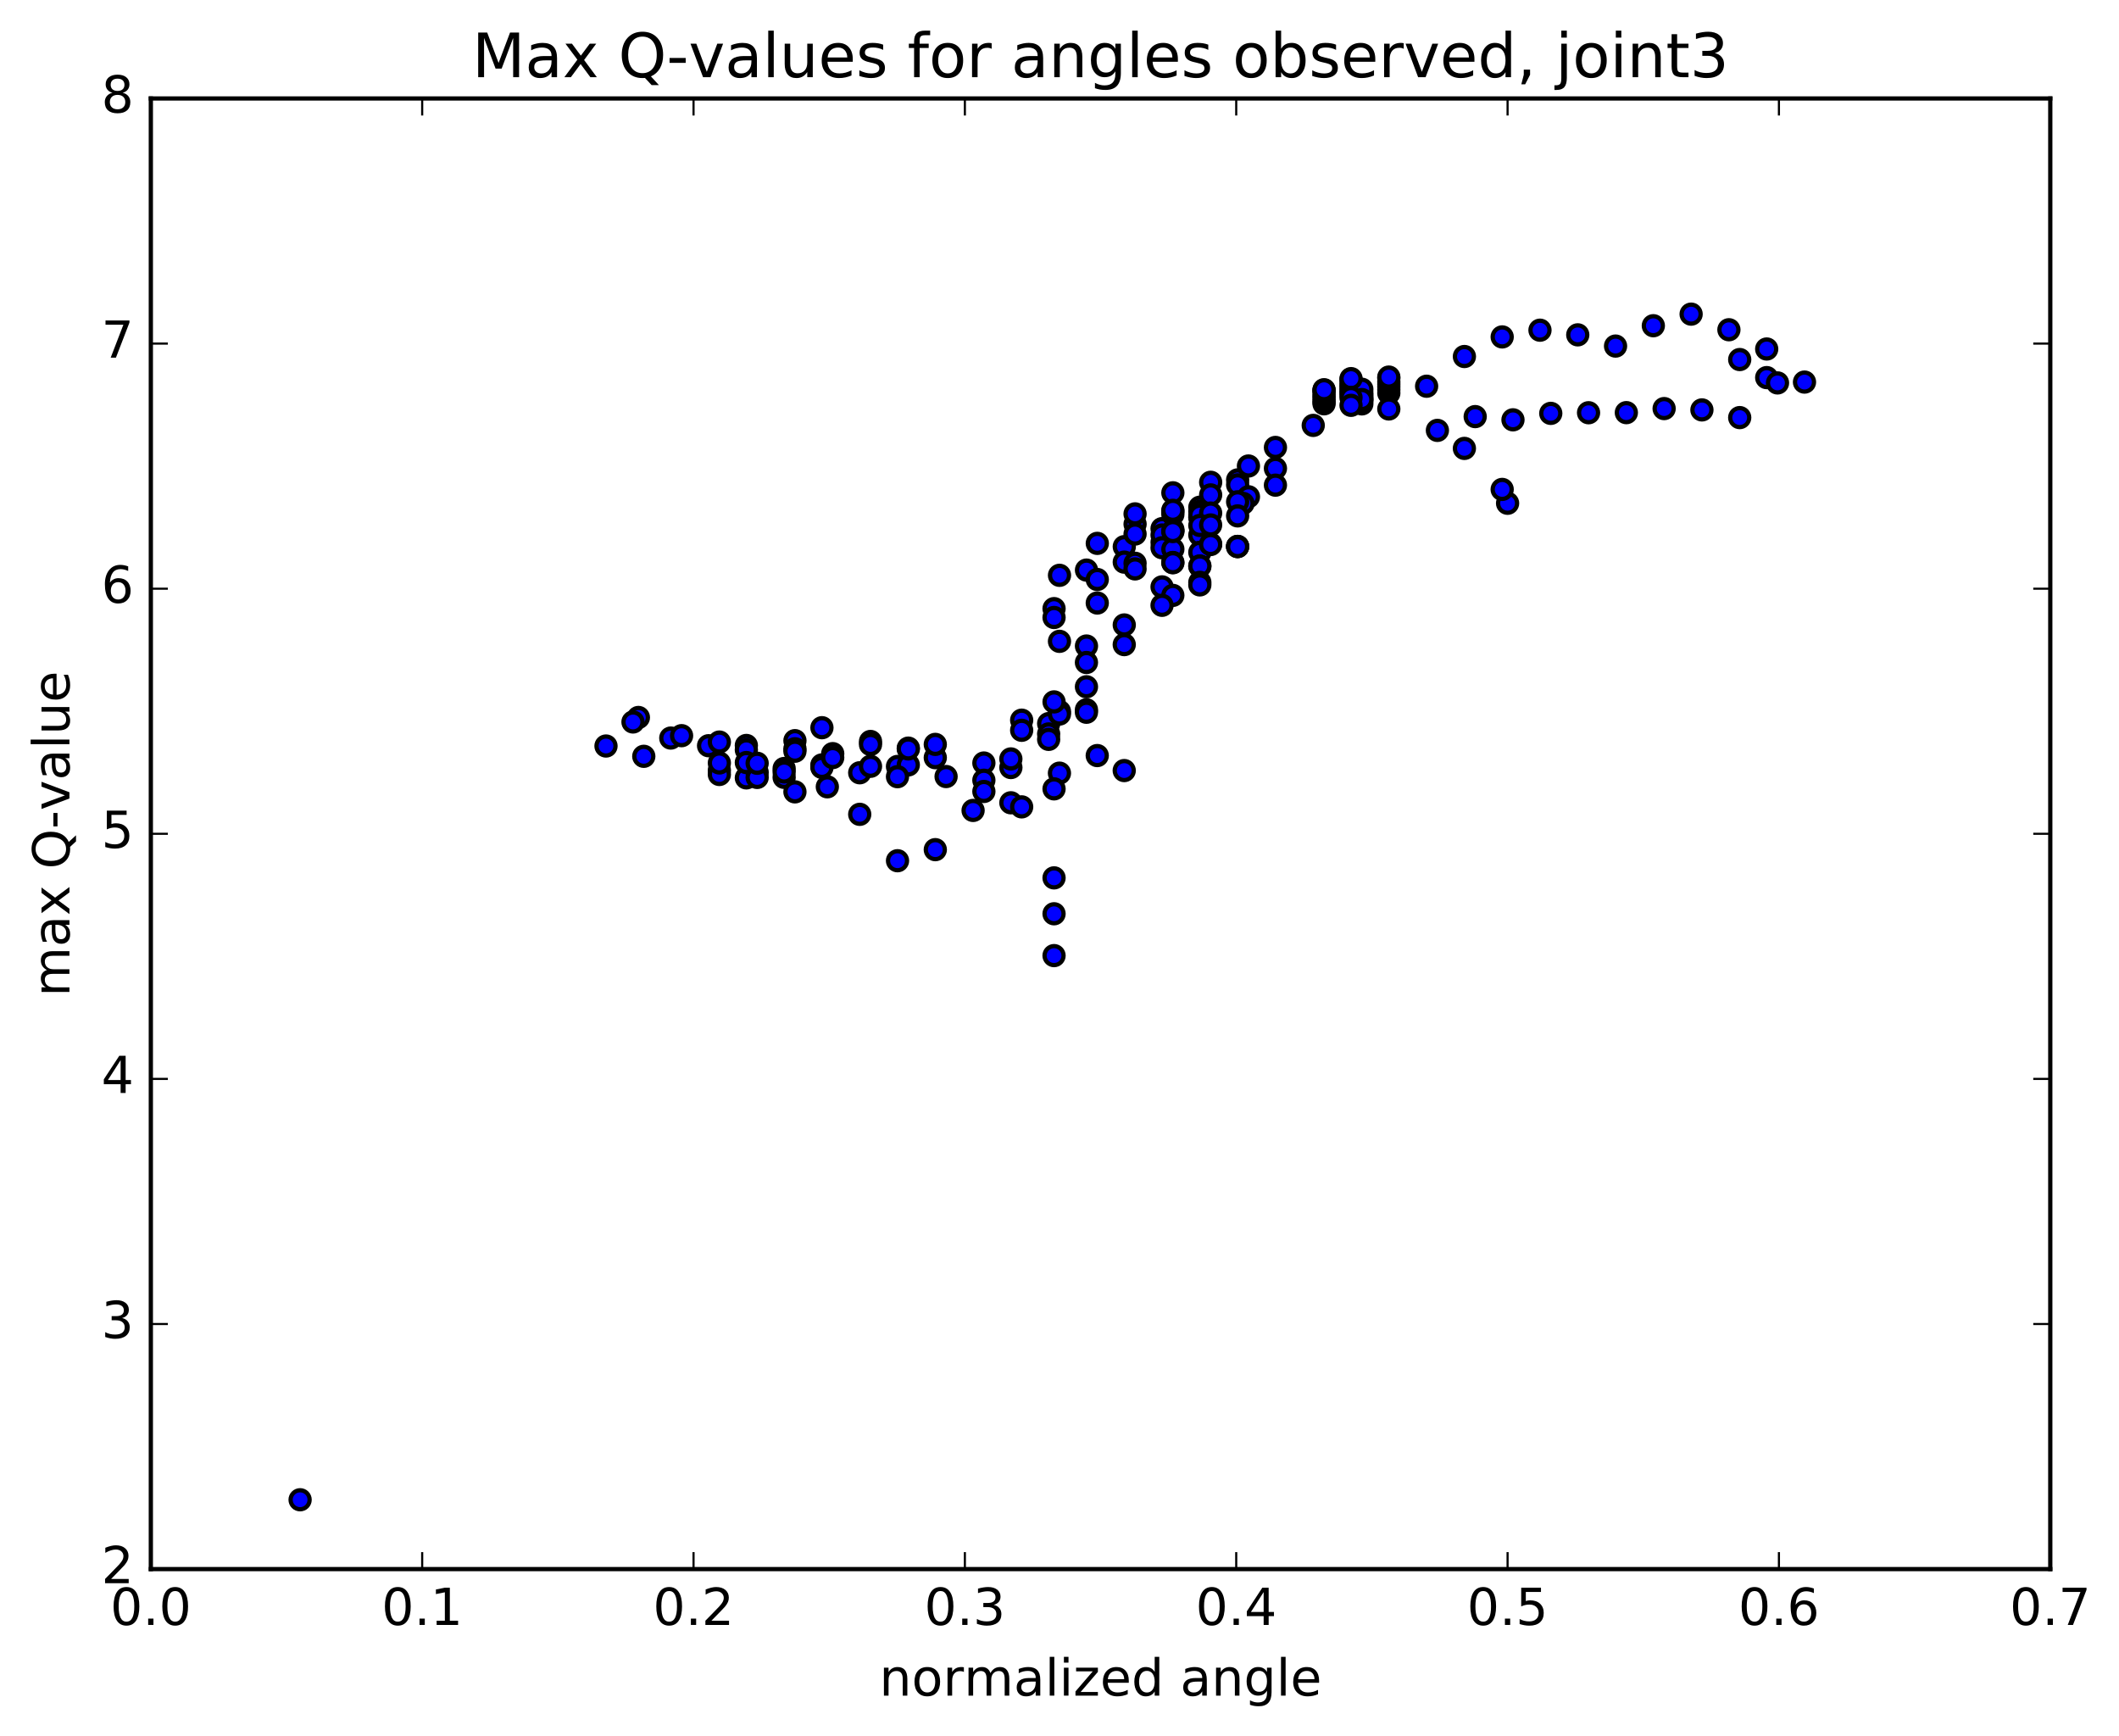 <?xml version="1.0" encoding="utf-8" standalone="no"?>
<!DOCTYPE svg PUBLIC "-//W3C//DTD SVG 1.1//EN"
  "http://www.w3.org/Graphics/SVG/1.1/DTD/svg11.dtd">
<!-- Created with matplotlib (http://matplotlib.org/) -->
<svg height="408pt" version="1.1" viewBox="0 0 498 408" width="498pt" xmlns="http://www.w3.org/2000/svg" xmlns:xlink="http://www.w3.org/1999/xlink">
 <defs>
  <style type="text/css">
*{stroke-linecap:butt;stroke-linejoin:round;stroke-miterlimit:100000;}
  </style>
 </defs>
 <g id="figure_1">
  <g id="patch_1">
   <path d="M 0 408.169 
L 498.591 408.169 
L 498.591 0 
L 0 0 
z
" style="fill:#ffffff;"/>
  </g>
  <g id="axes_1">
   <g id="patch_2">
    <path d="M 35.449 368.742 
L 481.849 368.742 
L 481.849 23.142 
L 35.449 23.142 
z
" style="fill:#ffffff;"/>
   </g>
   <g id="PathCollection_1">
    <defs>
     <path d="M 0 2.236 
C 0.593 2.236 1.162 2 1.581 1.581 
C 2 1.162 2.236 0.593 2.236 0 
C 2.236 -0.593 2 -1.162 1.581 -1.581 
C 1.162 -2 0.593 -2.236 0 -2.236 
C -0.593 -2.236 -1.162 -2 -1.581 -1.581 
C -2 -1.162 -2.236 -0.593 -2.236 0 
C -2.236 0.593 -2 1.162 -1.581 1.581 
C -1.162 2 -0.593 2.236 0 2.236 
z
" id="m949165ef0c" style="stroke:#000000;"/>
    </defs>
    <g clip-path="url(#p338bb54c4d)">
     <use style="fill:#0000ff;stroke:#000000;" x="70.53" xlink:href="#m949165ef0c" y="352.445"/>
     <use style="fill:#0000ff;stroke:#000000;" x="354.306" xlink:href="#m949165ef0c" y="118.268"/>
     <use style="fill:#0000ff;stroke:#000000;" x="353.037" xlink:href="#m949165ef0c" y="115.015"/>
     <use style="fill:#0000ff;stroke:#000000;" x="344.156" xlink:href="#m949165ef0c" y="105.376"/>
     <use style="fill:#0000ff;stroke:#000000;" x="337.813" xlink:href="#m949165ef0c" y="101.14"/>
     <use style="fill:#0000ff;stroke:#000000;" x="346.694" xlink:href="#m949165ef0c" y="97.901"/>
     <use style="fill:#0000ff;stroke:#000000;" x="355.575" xlink:href="#m949165ef0c" y="98.658"/>
     <use style="fill:#0000ff;stroke:#000000;" x="364.456" xlink:href="#m949165ef0c" y="97.142"/>
     <use style="fill:#0000ff;stroke:#000000;" x="373.337" xlink:href="#m949165ef0c" y="96.993"/>
     <use style="fill:#0000ff;stroke:#000000;" x="382.218" xlink:href="#m949165ef0c" y="96.971"/>
     <use style="fill:#0000ff;stroke:#000000;" x="391.099" xlink:href="#m949165ef0c" y="96.017"/>
     <use style="fill:#0000ff;stroke:#000000;" x="399.98" xlink:href="#m949165ef0c" y="96.329"/>
     <use style="fill:#0000ff;stroke:#000000;" x="408.861" xlink:href="#m949165ef0c" y="98.135"/>
     <use style="fill:#0000ff;stroke:#000000;" x="415.204" xlink:href="#m949165ef0c" y="88.737"/>
     <use style="fill:#0000ff;stroke:#000000;" x="408.861" xlink:href="#m949165ef0c" y="84.494"/>
     <use style="fill:#0000ff;stroke:#000000;" x="417.742" xlink:href="#m949165ef0c" y="89.987"/>
     <use style="fill:#0000ff;stroke:#000000;" x="424.085" xlink:href="#m949165ef0c" y="89.789"/>
     <use style="fill:#0000ff;stroke:#000000;" x="415.204" xlink:href="#m949165ef0c" y="82.015"/>
     <use style="fill:#0000ff;stroke:#000000;" x="406.323" xlink:href="#m949165ef0c" y="77.49"/>
     <use style="fill:#0000ff;stroke:#000000;" x="397.442" xlink:href="#m949165ef0c" y="73.822"/>
     <use style="fill:#0000ff;stroke:#000000;" x="388.561" xlink:href="#m949165ef0c" y="76.545"/>
     <use style="fill:#0000ff;stroke:#000000;" x="379.681" xlink:href="#m949165ef0c" y="81.326"/>
     <use style="fill:#0000ff;stroke:#000000;" x="370.8" xlink:href="#m949165ef0c" y="78.689"/>
     <use style="fill:#0000ff;stroke:#000000;" x="361.92" xlink:href="#m949165ef0c" y="77.594"/>
     <use style="fill:#0000ff;stroke:#000000;" x="353.04" xlink:href="#m949165ef0c" y="79.175"/>
     <use style="fill:#0000ff;stroke:#000000;" x="344.159" xlink:href="#m949165ef0c" y="83.781"/>
     <use style="fill:#0000ff;stroke:#000000;" x="335.278" xlink:href="#m949165ef0c" y="90.763"/>
     <use style="fill:#0000ff;stroke:#000000;" x="326.397" xlink:href="#m949165ef0c" y="92.378"/>
     <use style="fill:#0000ff;stroke:#000000;" x="317.516" xlink:href="#m949165ef0c" y="92.618"/>
     <use style="fill:#0000ff;stroke:#000000;" x="311.173" xlink:href="#m949165ef0c" y="94.892"/>
     <use style="fill:#0000ff;stroke:#000000;" x="320.053" xlink:href="#m949165ef0c" y="94.914"/>
     <use style="fill:#0000ff;stroke:#000000;" x="326.397" xlink:href="#m949165ef0c" y="91.597"/>
     <use style="fill:#0000ff;stroke:#000000;" x="317.516" xlink:href="#m949165ef0c" y="92.079"/>
     <use style="fill:#0000ff;stroke:#000000;" x="311.172" xlink:href="#m949165ef0c" y="94.498"/>
     <use style="fill:#0000ff;stroke:#000000;" x="320.053" xlink:href="#m949165ef0c" y="94.143"/>
     <use style="fill:#0000ff;stroke:#000000;" x="326.396" xlink:href="#m949165ef0c" y="90.906"/>
     <use style="fill:#0000ff;stroke:#000000;" x="317.516" xlink:href="#m949165ef0c" y="91.389"/>
     <use style="fill:#0000ff;stroke:#000000;" x="311.172" xlink:href="#m949165ef0c" y="93.912"/>
     <use style="fill:#0000ff;stroke:#000000;" x="320.053" xlink:href="#m949165ef0c" y="93.545"/>
     <use style="fill:#0000ff;stroke:#000000;" x="326.396" xlink:href="#m949165ef0c" y="90.286"/>
     <use style="fill:#0000ff;stroke:#000000;" x="317.515" xlink:href="#m949165ef0c" y="90.73"/>
     <use style="fill:#0000ff;stroke:#000000;" x="311.172" xlink:href="#m949165ef0c" y="93.261"/>
     <use style="fill:#0000ff;stroke:#000000;" x="320.053" xlink:href="#m949165ef0c" y="92.953"/>
     <use style="fill:#0000ff;stroke:#000000;" x="326.396" xlink:href="#m949165ef0c" y="89.684"/>
     <use style="fill:#0000ff;stroke:#000000;" x="317.515" xlink:href="#m949165ef0c" y="90.126"/>
     <use style="fill:#0000ff;stroke:#000000;" x="311.171" xlink:href="#m949165ef0c" y="92.742"/>
     <use style="fill:#0000ff;stroke:#000000;" x="320.052" xlink:href="#m949165ef0c" y="92.354"/>
     <use style="fill:#0000ff;stroke:#000000;" x="326.395" xlink:href="#m949165ef0c" y="88.869"/>
     <use style="fill:#0000ff;stroke:#000000;" x="317.514" xlink:href="#m949165ef0c" y="89.261"/>
     <use style="fill:#0000ff;stroke:#000000;" x="311.171" xlink:href="#m949165ef0c" y="91.938"/>
     <use style="fill:#0000ff;stroke:#000000;" x="320.051" xlink:href="#m949165ef0c" y="91.474"/>
     <use style="fill:#0000ff;stroke:#000000;" x="326.395" xlink:href="#m949165ef0c" y="88.615"/>
     <use style="fill:#0000ff;stroke:#000000;" x="317.514" xlink:href="#m949165ef0c" y="88.976"/>
     <use style="fill:#0000ff;stroke:#000000;" x="311.17" xlink:href="#m949165ef0c" y="91.703"/>
     <use style="fill:#0000ff;stroke:#000000;" x="320.051" xlink:href="#m949165ef0c" y="93.893"/>
     <use style="fill:#0000ff;stroke:#000000;" x="326.394" xlink:href="#m949165ef0c" y="96.108"/>
     <use style="fill:#0000ff;stroke:#000000;" x="317.513" xlink:href="#m949165ef0c" y="93.428"/>
     <use style="fill:#0000ff;stroke:#000000;" x="311.169" xlink:href="#m949165ef0c" y="91.584"/>
     <use style="fill:#0000ff;stroke:#000000;" x="317.513" xlink:href="#m949165ef0c" y="95.252"/>
     <use style="fill:#0000ff;stroke:#000000;" x="308.632" xlink:href="#m949165ef0c" y="99.968"/>
     <use style="fill:#0000ff;stroke:#000000;" x="299.751" xlink:href="#m949165ef0c" y="105.148"/>
     <use style="fill:#0000ff;stroke:#000000;" x="290.87" xlink:href="#m949165ef0c" y="112.776"/>
     <use style="fill:#0000ff;stroke:#000000;" x="281.989" xlink:href="#m949165ef0c" y="121.558"/>
     <use style="fill:#0000ff;stroke:#000000;" x="273.108" xlink:href="#m949165ef0c" y="127.437"/>
     <use style="fill:#0000ff;stroke:#000000;" x="264.227" xlink:href="#m949165ef0c" y="128.462"/>
     <use style="fill:#0000ff;stroke:#000000;" x="255.346" xlink:href="#m949165ef0c" y="133.972"/>
     <use style="fill:#0000ff;stroke:#000000;" x="249.002" xlink:href="#m949165ef0c" y="135.2"/>
     <use style="fill:#0000ff;stroke:#000000;" x="257.883" xlink:href="#m949165ef0c" y="127.692"/>
     <use style="fill:#0000ff;stroke:#000000;" x="266.763" xlink:href="#m949165ef0c" y="123.169"/>
     <use style="fill:#0000ff;stroke:#000000;" x="275.644" xlink:href="#m949165ef0c" y="120.164"/>
     <use style="fill:#0000ff;stroke:#000000;" x="284.525" xlink:href="#m949165ef0c" y="113.336"/>
     <use style="fill:#0000ff;stroke:#000000;" x="293.406" xlink:href="#m949165ef0c" y="109.51"/>
     <use style="fill:#0000ff;stroke:#000000;" x="299.749" xlink:href="#m949165ef0c" y="110.074"/>
     <use style="fill:#0000ff;stroke:#000000;" x="290.868" xlink:href="#m949165ef0c" y="113.933"/>
     <use style="fill:#0000ff;stroke:#000000;" x="281.987" xlink:href="#m949165ef0c" y="119.193"/>
     <use style="fill:#0000ff;stroke:#000000;" x="275.643" xlink:href="#m949165ef0c" y="124.447"/>
     <use style="fill:#0000ff;stroke:#000000;" x="281.986" xlink:href="#m949165ef0c" y="121.52"/>
     <use style="fill:#0000ff;stroke:#000000;" x="273.105" xlink:href="#m949165ef0c" y="124.232"/>
     <use style="fill:#0000ff;stroke:#000000;" x="266.761" xlink:href="#m949165ef0c" y="120.763"/>
     <use style="fill:#0000ff;stroke:#000000;" x="275.642" xlink:href="#m949165ef0c" y="115.81"/>
     <use style="fill:#0000ff;stroke:#000000;" x="284.523" xlink:href="#m949165ef0c" y="116.301"/>
     <use style="fill:#0000ff;stroke:#000000;" x="293.404" xlink:href="#m949165ef0c" y="116.741"/>
     <use style="fill:#0000ff;stroke:#000000;" x="299.747" xlink:href="#m949165ef0c" y="114.011"/>
     <use style="fill:#0000ff;stroke:#000000;" x="292.135" xlink:href="#m949165ef0c" y="118.309"/>
     <use style="fill:#0000ff;stroke:#000000;" x="290.866" xlink:href="#m949165ef0c" y="117.924"/>
     <use style="fill:#0000ff;stroke:#000000;" x="281.986" xlink:href="#m949165ef0c" y="120.186"/>
     <use style="fill:#0000ff;stroke:#000000;" x="275.642" xlink:href="#m949165ef0c" y="120.875"/>
     <use style="fill:#0000ff;stroke:#000000;" x="281.985" xlink:href="#m949165ef0c" y="121.071"/>
     <use style="fill:#0000ff;stroke:#000000;" x="273.104" xlink:href="#m949165ef0c" y="125.723"/>
     <use style="fill:#0000ff;stroke:#000000;" x="264.223" xlink:href="#m949165ef0c" y="132.101"/>
     <use style="fill:#0000ff;stroke:#000000;" x="257.879" xlink:href="#m949165ef0c" y="136.184"/>
     <use style="fill:#0000ff;stroke:#000000;" x="266.759" xlink:href="#m949165ef0c" y="132.369"/>
     <use style="fill:#0000ff;stroke:#000000;" x="275.64" xlink:href="#m949165ef0c" y="124.778"/>
     <use style="fill:#0000ff;stroke:#000000;" x="284.521" xlink:href="#m949165ef0c" y="120.567"/>
     <use style="fill:#0000ff;stroke:#000000;" x="290.864" xlink:href="#m949165ef0c" y="121.235"/>
     <use style="fill:#0000ff;stroke:#000000;" x="281.984" xlink:href="#m949165ef0c" y="125.739"/>
     <use style="fill:#0000ff;stroke:#000000;" x="273.103" xlink:href="#m949165ef0c" y="128.717"/>
     <use style="fill:#0000ff;stroke:#000000;" x="266.759" xlink:href="#m949165ef0c" y="125.497"/>
     <use style="fill:#0000ff;stroke:#000000;" x="275.64" xlink:href="#m949165ef0c" y="119.923"/>
     <use style="fill:#0000ff;stroke:#000000;" x="281.983" xlink:href="#m949165ef0c" y="123.48"/>
     <use style="fill:#0000ff;stroke:#000000;" x="275.64" xlink:href="#m949165ef0c" y="129.05"/>
     <use style="fill:#0000ff;stroke:#000000;" x="281.983" xlink:href="#m949165ef0c" y="129.793"/>
     <use style="fill:#0000ff;stroke:#000000;" x="273.102" xlink:href="#m949165ef0c" y="137.918"/>
     <use style="fill:#0000ff;stroke:#000000;" x="264.221" xlink:href="#m949165ef0c" y="146.865"/>
     <use style="fill:#0000ff;stroke:#000000;" x="255.34" xlink:href="#m949165ef0c" y="151.814"/>
     <use style="fill:#0000ff;stroke:#000000;" x="248.996" xlink:href="#m949165ef0c" y="150.715"/>
     <use style="fill:#0000ff;stroke:#000000;" x="257.876" xlink:href="#m949165ef0c" y="141.71"/>
     <use style="fill:#0000ff;stroke:#000000;" x="266.757" xlink:href="#m949165ef0c" y="133.694"/>
     <use style="fill:#0000ff;stroke:#000000;" x="275.638" xlink:href="#m949165ef0c" y="124.922"/>
     <use style="fill:#0000ff;stroke:#000000;" x="284.519" xlink:href="#m949165ef0c" y="123.361"/>
     <use style="fill:#0000ff;stroke:#000000;" x="290.862" xlink:href="#m949165ef0c" y="128.416"/>
     <use style="fill:#0000ff;stroke:#000000;" x="281.981" xlink:href="#m949165ef0c" y="133.073"/>
     <use style="fill:#0000ff;stroke:#000000;" x="275.638" xlink:href="#m949165ef0c" y="132.183"/>
     <use style="fill:#0000ff;stroke:#000000;" x="284.518" xlink:href="#m949165ef0c" y="127.83"/>
     <use style="fill:#0000ff;stroke:#000000;" x="290.862" xlink:href="#m949165ef0c" y="128.408"/>
     <use style="fill:#0000ff;stroke:#000000;" x="281.981" xlink:href="#m949165ef0c" y="132.993"/>
     <use style="fill:#0000ff;stroke:#000000;" x="275.637" xlink:href="#m949165ef0c" y="132.243"/>
     <use style="fill:#0000ff;stroke:#000000;" x="284.518" xlink:href="#m949165ef0c" y="127.96"/>
     <use style="fill:#0000ff;stroke:#000000;" x="290.861" xlink:href="#m949165ef0c" y="128.454"/>
     <use style="fill:#0000ff;stroke:#000000;" x="281.98" xlink:href="#m949165ef0c" y="136.846"/>
     <use style="fill:#0000ff;stroke:#000000;" x="275.636" xlink:href="#m949165ef0c" y="139.915"/>
     <use style="fill:#0000ff;stroke:#000000;" x="281.979" xlink:href="#m949165ef0c" y="137.451"/>
     <use style="fill:#0000ff;stroke:#000000;" x="273.098" xlink:href="#m949165ef0c" y="142.249"/>
     <use style="fill:#0000ff;stroke:#000000;" x="264.217" xlink:href="#m949165ef0c" y="151.483"/>
     <use style="fill:#0000ff;stroke:#000000;" x="255.336" xlink:href="#m949165ef0c" y="161.393"/>
     <use style="fill:#0000ff;stroke:#000000;" x="246.455" xlink:href="#m949165ef0c" y="170.046"/>
     <use style="fill:#0000ff;stroke:#000000;" x="237.574" xlink:href="#m949165ef0c" y="180.371"/>
     <use style="fill:#0000ff;stroke:#000000;" x="228.693" xlink:href="#m949165ef0c" y="190.454"/>
     <use style="fill:#0000ff;stroke:#000000;" x="219.812" xlink:href="#m949165ef0c" y="199.669"/>
     <use style="fill:#0000ff;stroke:#000000;" x="210.931" xlink:href="#m949165ef0c" y="202.272"/>
     <use style="fill:#0000ff;stroke:#000000;" x="202.049" xlink:href="#m949165ef0c" y="191.369"/>
     <use style="fill:#0000ff;stroke:#000000;" x="193.168" xlink:href="#m949165ef0c" y="171.01"/>
     <use style="fill:#0000ff;stroke:#000000;" x="184.287" xlink:href="#m949165ef0c" y="182.68"/>
     <use style="fill:#0000ff;stroke:#000000;" x="175.406" xlink:href="#m949165ef0c" y="182.803"/>
     <use style="fill:#0000ff;stroke:#000000;" x="166.526" xlink:href="#m949165ef0c" y="175.246"/>
     <use style="fill:#0000ff;stroke:#000000;" x="157.645" xlink:href="#m949165ef0c" y="173.443"/>
     <use style="fill:#0000ff;stroke:#000000;" x="150.033" xlink:href="#m949165ef0c" y="168.607"/>
     <use style="fill:#0000ff;stroke:#000000;" x="148.764" xlink:href="#m949165ef0c" y="169.663"/>
     <use style="fill:#0000ff;stroke:#000000;" x="142.42" xlink:href="#m949165ef0c" y="175.313"/>
     <use style="fill:#0000ff;stroke:#000000;" x="151.301" xlink:href="#m949165ef0c" y="177.734"/>
     <use style="fill:#0000ff;stroke:#000000;" x="160.182" xlink:href="#m949165ef0c" y="172.883"/>
     <use style="fill:#0000ff;stroke:#000000;" x="169.063" xlink:href="#m949165ef0c" y="174.383"/>
     <use style="fill:#0000ff;stroke:#000000;" x="175.406" xlink:href="#m949165ef0c" y="175.184"/>
     <use style="fill:#0000ff;stroke:#000000;" x="169.062" xlink:href="#m949165ef0c" y="181.042"/>
     <use style="fill:#0000ff;stroke:#000000;" x="177.943" xlink:href="#m949165ef0c" y="181.513"/>
     <use style="fill:#0000ff;stroke:#000000;" x="186.824" xlink:href="#m949165ef0c" y="174.053"/>
     <use style="fill:#0000ff;stroke:#000000;" x="193.168" xlink:href="#m949165ef0c" y="179.756"/>
     <use style="fill:#0000ff;stroke:#000000;" x="184.287" xlink:href="#m949165ef0c" y="180.598"/>
     <use style="fill:#0000ff;stroke:#000000;" x="175.406" xlink:href="#m949165ef0c" y="176.21"/>
     <use style="fill:#0000ff;stroke:#000000;" x="169.062" xlink:href="#m949165ef0c" y="182.002"/>
     <use style="fill:#0000ff;stroke:#000000;" x="177.943" xlink:href="#m949165ef0c" y="182.699"/>
     <use style="fill:#0000ff;stroke:#000000;" x="186.824" xlink:href="#m949165ef0c" y="175.957"/>
     <use style="fill:#0000ff;stroke:#000000;" x="193.167" xlink:href="#m949165ef0c" y="180.093"/>
     <use style="fill:#0000ff;stroke:#000000;" x="184.286" xlink:href="#m949165ef0c" y="181.427"/>
     <use style="fill:#0000ff;stroke:#000000;" x="175.405" xlink:href="#m949165ef0c" y="179.198"/>
     <use style="fill:#0000ff;stroke:#000000;" x="169.062" xlink:href="#m949165ef0c" y="179.297"/>
     <use style="fill:#0000ff;stroke:#000000;" x="177.942" xlink:href="#m949165ef0c" y="179.366"/>
     <use style="fill:#0000ff;stroke:#000000;" x="186.823" xlink:href="#m949165ef0c" y="176.539"/>
     <use style="fill:#0000ff;stroke:#000000;" x="195.704" xlink:href="#m949165ef0c" y="177.104"/>
     <use style="fill:#0000ff;stroke:#000000;" x="204.585" xlink:href="#m949165ef0c" y="174.245"/>
     <use style="fill:#0000ff;stroke:#000000;" x="210.928" xlink:href="#m949165ef0c" y="180.118"/>
     <use style="fill:#0000ff;stroke:#000000;" x="202.047" xlink:href="#m949165ef0c" y="181.601"/>
     <use style="fill:#0000ff;stroke:#000000;" x="193.167" xlink:href="#m949165ef0c" y="180.34"/>
     <use style="fill:#0000ff;stroke:#000000;" x="186.823" xlink:href="#m949165ef0c" y="186.087"/>
     <use style="fill:#0000ff;stroke:#000000;" x="194.435" xlink:href="#m949165ef0c" y="184.9"/>
     <use style="fill:#0000ff;stroke:#000000;" x="195.703" xlink:href="#m949165ef0c" y="178.029"/>
     <use style="fill:#0000ff;stroke:#000000;" x="204.584" xlink:href="#m949165ef0c" y="174.949"/>
     <use style="fill:#0000ff;stroke:#000000;" x="213.465" xlink:href="#m949165ef0c" y="179.754"/>
     <use style="fill:#0000ff;stroke:#000000;" x="219.808" xlink:href="#m949165ef0c" y="178.053"/>
     <use style="fill:#0000ff;stroke:#000000;" x="213.465" xlink:href="#m949165ef0c" y="175.808"/>
     <use style="fill:#0000ff;stroke:#000000;" x="219.808" xlink:href="#m949165ef0c" y="174.935"/>
     <use style="fill:#0000ff;stroke:#000000;" x="210.927" xlink:href="#m949165ef0c" y="182.521"/>
     <use style="fill:#0000ff;stroke:#000000;" x="204.584" xlink:href="#m949165ef0c" y="180.081"/>
     <use style="fill:#0000ff;stroke:#000000;" x="213.465" xlink:href="#m949165ef0c" y="176.002"/>
     <use style="fill:#0000ff;stroke:#000000;" x="222.346" xlink:href="#m949165ef0c" y="182.488"/>
     <use style="fill:#0000ff;stroke:#000000;" x="231.227" xlink:href="#m949165ef0c" y="179.311"/>
     <use style="fill:#0000ff;stroke:#000000;" x="240.108" xlink:href="#m949165ef0c" y="169.239"/>
     <use style="fill:#0000ff;stroke:#000000;" x="248.988" xlink:href="#m949165ef0c" y="167.191"/>
     <use style="fill:#0000ff;stroke:#000000;" x="255.332" xlink:href="#m949165ef0c" y="166.795"/>
     <use style="fill:#0000ff;stroke:#000000;" x="248.988" xlink:href="#m949165ef0c" y="167.802"/>
     <use style="fill:#0000ff;stroke:#000000;" x="255.332" xlink:href="#m949165ef0c" y="167.381"/>
     <use style="fill:#0000ff;stroke:#000000;" x="246.451" xlink:href="#m949165ef0c" y="172.475"/>
     <use style="fill:#0000ff;stroke:#000000;" x="237.57" xlink:href="#m949165ef0c" y="188.654"/>
     <use style="fill:#0000ff;stroke:#000000;" x="231.226" xlink:href="#m949165ef0c" y="183.357"/>
     <use style="fill:#0000ff;stroke:#000000;" x="240.107" xlink:href="#m949165ef0c" y="171.618"/>
     <use style="fill:#0000ff;stroke:#000000;" x="246.451" xlink:href="#m949165ef0c" y="173.752"/>
     <use style="fill:#0000ff;stroke:#000000;" x="237.57" xlink:href="#m949165ef0c" y="178.347"/>
     <use style="fill:#0000ff;stroke:#000000;" x="231.227" xlink:href="#m949165ef0c" y="185.995"/>
     <use style="fill:#0000ff;stroke:#000000;" x="240.107" xlink:href="#m949165ef0c" y="189.614"/>
     <use style="fill:#0000ff;stroke:#000000;" x="248.988" xlink:href="#m949165ef0c" y="181.69"/>
     <use style="fill:#0000ff;stroke:#000000;" x="257.869" xlink:href="#m949165ef0c" y="177.56"/>
     <use style="fill:#0000ff;stroke:#000000;" x="264.213" xlink:href="#m949165ef0c" y="181.084"/>
     <use style="fill:#0000ff;stroke:#000000;" x="255.332" xlink:href="#m949165ef0c" y="155.69"/>
     <use style="fill:#0000ff;stroke:#000000;" x="247.72" xlink:href="#m949165ef0c" y="143.027"/>
     <use style="fill:#0000ff;stroke:#000000;" x="247.72" xlink:href="#m949165ef0c" y="145.108"/>
     <use style="fill:#0000ff;stroke:#000000;" x="247.72" xlink:href="#m949165ef0c" y="164.948"/>
     <use style="fill:#0000ff;stroke:#000000;" x="247.72" xlink:href="#m949165ef0c" y="185.382"/>
     <use style="fill:#0000ff;stroke:#000000;" x="247.72" xlink:href="#m949165ef0c" y="206.3"/>
     <use style="fill:#0000ff;stroke:#000000;" x="247.719" xlink:href="#m949165ef0c" y="214.736"/>
     <use style="fill:#0000ff;stroke:#000000;" x="247.719" xlink:href="#m949165ef0c" y="224.569"/>
    </g>
   </g>
   <g id="patch_3">
    <path d="M 481.849 368.742 
L 481.849 23.142 
" style="fill:none;stroke:#000000;stroke-linecap:square;stroke-linejoin:miter;"/>
   </g>
   <g id="patch_4">
    <path d="M 35.449 368.742 
L 35.449 23.142 
" style="fill:none;stroke:#000000;stroke-linecap:square;stroke-linejoin:miter;"/>
   </g>
   <g id="patch_5">
    <path d="M 35.449 368.742 
L 481.849 368.742 
" style="fill:none;stroke:#000000;stroke-linecap:square;stroke-linejoin:miter;"/>
   </g>
   <g id="patch_6">
    <path d="M 35.449 23.142 
L 481.849 23.142 
" style="fill:none;stroke:#000000;stroke-linecap:square;stroke-linejoin:miter;"/>
   </g>
   <g id="matplotlib.axis_1">
    <g id="xtick_1">
     <g id="line2d_1">
      <defs>
       <path d="M 0 0 
L 0 -4 
" id="m1a792950b5" style="stroke:#000000;stroke-width:0.5;"/>
      </defs>
      <g>
       <use style="stroke:#000000;stroke-width:0.5;" x="35.449" xlink:href="#m1a792950b5" y="368.742"/>
      </g>
     </g>
     <g id="line2d_2">
      <defs>
       <path d="M 0 0 
L 0 4 
" id="me77fd6dfc5" style="stroke:#000000;stroke-width:0.5;"/>
      </defs>
      <g>
       <use style="stroke:#000000;stroke-width:0.5;" x="35.449" xlink:href="#me77fd6dfc5" y="23.142"/>
      </g>
     </g>
     <g id="text_1">
      <!-- 0.0 -->
      <defs>
       <path d="M 10.688 12.406 
L 21 12.406 
L 21 0 
L 10.688 0 
z
" id="BitstreamVeraSans-Roman-2e"/>
       <path d="M 31.781 66.406 
Q 24.172 66.406 20.328 58.906 
Q 16.5 51.422 16.5 36.375 
Q 16.5 21.391 20.328 13.891 
Q 24.172 6.391 31.781 6.391 
Q 39.453 6.391 43.281 13.891 
Q 47.125 21.391 47.125 36.375 
Q 47.125 51.422 43.281 58.906 
Q 39.453 66.406 31.781 66.406 
M 31.781 74.219 
Q 44.047 74.219 50.516 64.516 
Q 56.984 54.828 56.984 36.375 
Q 56.984 17.969 50.516 8.266 
Q 44.047 -1.422 31.781 -1.422 
Q 19.531 -1.422 13.062 8.266 
Q 6.594 17.969 6.594 36.375 
Q 6.594 54.828 13.062 64.516 
Q 19.531 74.219 31.781 74.219 
" id="BitstreamVeraSans-Roman-30"/>
      </defs>
      <g transform="translate(25.907 381.86)scale(0.12 -0.12)">
       <use xlink:href="#BitstreamVeraSans-Roman-30"/>
       <use x="63.623" xlink:href="#BitstreamVeraSans-Roman-2e"/>
       <use x="95.41" xlink:href="#BitstreamVeraSans-Roman-30"/>
      </g>
     </g>
    </g>
    <g id="xtick_2">
     <g id="line2d_3">
      <g>
       <use style="stroke:#000000;stroke-width:0.5;" x="99.22" xlink:href="#m1a792950b5" y="368.742"/>
      </g>
     </g>
     <g id="line2d_4">
      <g>
       <use style="stroke:#000000;stroke-width:0.5;" x="99.22" xlink:href="#me77fd6dfc5" y="23.142"/>
      </g>
     </g>
     <g id="text_2">
      <!-- 0.1 -->
      <defs>
       <path d="M 12.406 8.297 
L 28.516 8.297 
L 28.516 63.922 
L 10.984 60.406 
L 10.984 69.391 
L 28.422 72.906 
L 38.281 72.906 
L 38.281 8.297 
L 54.391 8.297 
L 54.391 0 
L 12.406 0 
z
" id="BitstreamVeraSans-Roman-31"/>
      </defs>
      <g transform="translate(89.678 381.86)scale(0.12 -0.12)">
       <use xlink:href="#BitstreamVeraSans-Roman-30"/>
       <use x="63.623" xlink:href="#BitstreamVeraSans-Roman-2e"/>
       <use x="95.41" xlink:href="#BitstreamVeraSans-Roman-31"/>
      </g>
     </g>
    </g>
    <g id="xtick_3">
     <g id="line2d_5">
      <g>
       <use style="stroke:#000000;stroke-width:0.5;" x="162.992" xlink:href="#m1a792950b5" y="368.742"/>
      </g>
     </g>
     <g id="line2d_6">
      <g>
       <use style="stroke:#000000;stroke-width:0.5;" x="162.992" xlink:href="#me77fd6dfc5" y="23.142"/>
      </g>
     </g>
     <g id="text_3">
      <!-- 0.2 -->
      <defs>
       <path d="M 19.188 8.297 
L 53.609 8.297 
L 53.609 0 
L 7.328 0 
L 7.328 8.297 
Q 12.938 14.109 22.625 23.891 
Q 32.328 33.688 34.812 36.531 
Q 39.547 41.844 41.422 45.531 
Q 43.312 49.219 43.312 52.781 
Q 43.312 58.594 39.234 62.25 
Q 35.156 65.922 28.609 65.922 
Q 23.969 65.922 18.812 64.312 
Q 13.672 62.703 7.812 59.422 
L 7.812 69.391 
Q 13.766 71.781 18.938 73 
Q 24.125 74.219 28.422 74.219 
Q 39.75 74.219 46.484 68.547 
Q 53.219 62.891 53.219 53.422 
Q 53.219 48.922 51.531 44.891 
Q 49.859 40.875 45.406 35.406 
Q 44.188 33.984 37.641 27.219 
Q 31.109 20.453 19.188 8.297 
" id="BitstreamVeraSans-Roman-32"/>
      </defs>
      <g transform="translate(153.45 381.86)scale(0.12 -0.12)">
       <use xlink:href="#BitstreamVeraSans-Roman-30"/>
       <use x="63.623" xlink:href="#BitstreamVeraSans-Roman-2e"/>
       <use x="95.41" xlink:href="#BitstreamVeraSans-Roman-32"/>
      </g>
     </g>
    </g>
    <g id="xtick_4">
     <g id="line2d_7">
      <g>
       <use style="stroke:#000000;stroke-width:0.5;" x="226.763" xlink:href="#m1a792950b5" y="368.742"/>
      </g>
     </g>
     <g id="line2d_8">
      <g>
       <use style="stroke:#000000;stroke-width:0.5;" x="226.763" xlink:href="#me77fd6dfc5" y="23.142"/>
      </g>
     </g>
     <g id="text_4">
      <!-- 0.3 -->
      <defs>
       <path d="M 40.578 39.312 
Q 47.656 37.797 51.625 33 
Q 55.609 28.219 55.609 21.188 
Q 55.609 10.406 48.188 4.484 
Q 40.766 -1.422 27.094 -1.422 
Q 22.516 -1.422 17.656 -0.516 
Q 12.797 0.391 7.625 2.203 
L 7.625 11.719 
Q 11.719 9.328 16.594 8.109 
Q 21.484 6.891 26.812 6.891 
Q 36.078 6.891 40.938 10.547 
Q 45.797 14.203 45.797 21.188 
Q 45.797 27.641 41.281 31.266 
Q 36.766 34.906 28.719 34.906 
L 20.219 34.906 
L 20.219 43.016 
L 29.109 43.016 
Q 36.375 43.016 40.234 45.922 
Q 44.094 48.828 44.094 54.297 
Q 44.094 59.906 40.109 62.906 
Q 36.141 65.922 28.719 65.922 
Q 24.656 65.922 20.016 65.031 
Q 15.375 64.156 9.812 62.312 
L 9.812 71.094 
Q 15.438 72.656 20.344 73.438 
Q 25.25 74.219 29.594 74.219 
Q 40.828 74.219 47.359 69.109 
Q 53.906 64.016 53.906 55.328 
Q 53.906 49.266 50.438 45.094 
Q 46.969 40.922 40.578 39.312 
" id="BitstreamVeraSans-Roman-33"/>
      </defs>
      <g transform="translate(217.221 381.86)scale(0.12 -0.12)">
       <use xlink:href="#BitstreamVeraSans-Roman-30"/>
       <use x="63.623" xlink:href="#BitstreamVeraSans-Roman-2e"/>
       <use x="95.41" xlink:href="#BitstreamVeraSans-Roman-33"/>
      </g>
     </g>
    </g>
    <g id="xtick_5">
     <g id="line2d_9">
      <g>
       <use style="stroke:#000000;stroke-width:0.5;" x="290.534" xlink:href="#m1a792950b5" y="368.742"/>
      </g>
     </g>
     <g id="line2d_10">
      <g>
       <use style="stroke:#000000;stroke-width:0.5;" x="290.534" xlink:href="#me77fd6dfc5" y="23.142"/>
      </g>
     </g>
     <g id="text_5">
      <!-- 0.4 -->
      <defs>
       <path d="M 37.797 64.312 
L 12.891 25.391 
L 37.797 25.391 
z
M 35.203 72.906 
L 47.609 72.906 
L 47.609 25.391 
L 58.016 25.391 
L 58.016 17.188 
L 47.609 17.188 
L 47.609 0 
L 37.797 0 
L 37.797 17.188 
L 4.891 17.188 
L 4.891 26.703 
z
" id="BitstreamVeraSans-Roman-34"/>
      </defs>
      <g transform="translate(280.993 381.86)scale(0.12 -0.12)">
       <use xlink:href="#BitstreamVeraSans-Roman-30"/>
       <use x="63.623" xlink:href="#BitstreamVeraSans-Roman-2e"/>
       <use x="95.41" xlink:href="#BitstreamVeraSans-Roman-34"/>
      </g>
     </g>
    </g>
    <g id="xtick_6">
     <g id="line2d_11">
      <g>
       <use style="stroke:#000000;stroke-width:0.5;" x="354.306" xlink:href="#m1a792950b5" y="368.742"/>
      </g>
     </g>
     <g id="line2d_12">
      <g>
       <use style="stroke:#000000;stroke-width:0.5;" x="354.306" xlink:href="#me77fd6dfc5" y="23.142"/>
      </g>
     </g>
     <g id="text_6">
      <!-- 0.5 -->
      <defs>
       <path d="M 10.797 72.906 
L 49.516 72.906 
L 49.516 64.594 
L 19.828 64.594 
L 19.828 46.734 
Q 21.969 47.469 24.109 47.828 
Q 26.266 48.188 28.422 48.188 
Q 40.625 48.188 47.75 41.5 
Q 54.891 34.812 54.891 23.391 
Q 54.891 11.625 47.562 5.094 
Q 40.234 -1.422 26.906 -1.422 
Q 22.312 -1.422 17.547 -0.641 
Q 12.797 0.141 7.719 1.703 
L 7.719 11.625 
Q 12.109 9.234 16.797 8.062 
Q 21.484 6.891 26.703 6.891 
Q 35.156 6.891 40.078 11.328 
Q 45.016 15.766 45.016 23.391 
Q 45.016 31 40.078 35.438 
Q 35.156 39.891 26.703 39.891 
Q 22.75 39.891 18.812 39.016 
Q 14.891 38.141 10.797 36.281 
z
" id="BitstreamVeraSans-Roman-35"/>
      </defs>
      <g transform="translate(344.764 381.86)scale(0.12 -0.12)">
       <use xlink:href="#BitstreamVeraSans-Roman-30"/>
       <use x="63.623" xlink:href="#BitstreamVeraSans-Roman-2e"/>
       <use x="95.41" xlink:href="#BitstreamVeraSans-Roman-35"/>
      </g>
     </g>
    </g>
    <g id="xtick_7">
     <g id="line2d_13">
      <g>
       <use style="stroke:#000000;stroke-width:0.5;" x="418.077" xlink:href="#m1a792950b5" y="368.742"/>
      </g>
     </g>
     <g id="line2d_14">
      <g>
       <use style="stroke:#000000;stroke-width:0.5;" x="418.077" xlink:href="#me77fd6dfc5" y="23.142"/>
      </g>
     </g>
     <g id="text_7">
      <!-- 0.6 -->
      <defs>
       <path d="M 33.016 40.375 
Q 26.375 40.375 22.484 35.828 
Q 18.609 31.297 18.609 23.391 
Q 18.609 15.531 22.484 10.953 
Q 26.375 6.391 33.016 6.391 
Q 39.656 6.391 43.531 10.953 
Q 47.406 15.531 47.406 23.391 
Q 47.406 31.297 43.531 35.828 
Q 39.656 40.375 33.016 40.375 
M 52.594 71.297 
L 52.594 62.312 
Q 48.875 64.062 45.094 64.984 
Q 41.312 65.922 37.594 65.922 
Q 27.828 65.922 22.672 59.328 
Q 17.531 52.734 16.797 39.406 
Q 19.672 43.656 24.016 45.922 
Q 28.375 48.188 33.594 48.188 
Q 44.578 48.188 50.953 41.516 
Q 57.328 34.859 57.328 23.391 
Q 57.328 12.156 50.688 5.359 
Q 44.047 -1.422 33.016 -1.422 
Q 20.359 -1.422 13.672 8.266 
Q 6.984 17.969 6.984 36.375 
Q 6.984 53.656 15.188 63.938 
Q 23.391 74.219 37.203 74.219 
Q 40.922 74.219 44.703 73.484 
Q 48.484 72.75 52.594 71.297 
" id="BitstreamVeraSans-Roman-36"/>
      </defs>
      <g transform="translate(408.535 381.86)scale(0.12 -0.12)">
       <use xlink:href="#BitstreamVeraSans-Roman-30"/>
       <use x="63.623" xlink:href="#BitstreamVeraSans-Roman-2e"/>
       <use x="95.41" xlink:href="#BitstreamVeraSans-Roman-36"/>
      </g>
     </g>
    </g>
    <g id="xtick_8">
     <g id="line2d_15">
      <g>
       <use style="stroke:#000000;stroke-width:0.5;" x="481.849" xlink:href="#m1a792950b5" y="368.742"/>
      </g>
     </g>
     <g id="line2d_16">
      <g>
       <use style="stroke:#000000;stroke-width:0.5;" x="481.849" xlink:href="#me77fd6dfc5" y="23.142"/>
      </g>
     </g>
     <g id="text_8">
      <!-- 0.7 -->
      <defs>
       <path d="M 8.203 72.906 
L 55.078 72.906 
L 55.078 68.703 
L 28.609 0 
L 18.312 0 
L 43.219 64.594 
L 8.203 64.594 
z
" id="BitstreamVeraSans-Roman-37"/>
      </defs>
      <g transform="translate(472.307 381.86)scale(0.12 -0.12)">
       <use xlink:href="#BitstreamVeraSans-Roman-30"/>
       <use x="63.623" xlink:href="#BitstreamVeraSans-Roman-2e"/>
       <use x="95.41" xlink:href="#BitstreamVeraSans-Roman-37"/>
      </g>
     </g>
    </g>
    <g id="text_9">
     <!-- normalized angle -->
     <defs>
      <path d="M 45.406 46.391 
L 45.406 75.984 
L 54.391 75.984 
L 54.391 0 
L 45.406 0 
L 45.406 8.203 
Q 42.578 3.328 38.25 0.953 
Q 33.938 -1.422 27.875 -1.422 
Q 17.969 -1.422 11.734 6.484 
Q 5.516 14.406 5.516 27.297 
Q 5.516 40.188 11.734 48.094 
Q 17.969 56 27.875 56 
Q 33.938 56 38.25 53.625 
Q 42.578 51.266 45.406 46.391 
M 14.797 27.297 
Q 14.797 17.391 18.875 11.75 
Q 22.953 6.109 30.078 6.109 
Q 37.203 6.109 41.297 11.75 
Q 45.406 17.391 45.406 27.297 
Q 45.406 37.203 41.297 42.844 
Q 37.203 48.484 30.078 48.484 
Q 22.953 48.484 18.875 42.844 
Q 14.797 37.203 14.797 27.297 
" id="BitstreamVeraSans-Roman-64"/>
      <path id="BitstreamVeraSans-Roman-20"/>
      <path d="M 52 44.188 
Q 55.375 50.25 60.062 53.125 
Q 64.75 56 71.094 56 
Q 79.641 56 84.281 50.016 
Q 88.922 44.047 88.922 33.016 
L 88.922 0 
L 79.891 0 
L 79.891 32.719 
Q 79.891 40.578 77.094 44.375 
Q 74.312 48.188 68.609 48.188 
Q 61.625 48.188 57.562 43.547 
Q 53.516 38.922 53.516 30.906 
L 53.516 0 
L 44.484 0 
L 44.484 32.719 
Q 44.484 40.625 41.703 44.406 
Q 38.922 48.188 33.109 48.188 
Q 26.219 48.188 22.156 43.531 
Q 18.109 38.875 18.109 30.906 
L 18.109 0 
L 9.078 0 
L 9.078 54.688 
L 18.109 54.688 
L 18.109 46.188 
Q 21.188 51.219 25.484 53.609 
Q 29.781 56 35.688 56 
Q 41.656 56 45.828 52.969 
Q 50 49.953 52 44.188 
" id="BitstreamVeraSans-Roman-6d"/>
      <path d="M 56.203 29.594 
L 56.203 25.203 
L 14.891 25.203 
Q 15.484 15.922 20.484 11.062 
Q 25.484 6.203 34.422 6.203 
Q 39.594 6.203 44.453 7.469 
Q 49.312 8.734 54.109 11.281 
L 54.109 2.781 
Q 49.266 0.734 44.188 -0.344 
Q 39.109 -1.422 33.891 -1.422 
Q 20.797 -1.422 13.156 6.188 
Q 5.516 13.812 5.516 26.812 
Q 5.516 40.234 12.766 48.109 
Q 20.016 56 32.328 56 
Q 43.359 56 49.781 48.891 
Q 56.203 41.797 56.203 29.594 
M 47.219 32.234 
Q 47.125 39.594 43.094 43.984 
Q 39.062 48.391 32.422 48.391 
Q 24.906 48.391 20.391 44.141 
Q 15.875 39.891 15.188 32.172 
z
" id="BitstreamVeraSans-Roman-65"/>
      <path d="M 5.516 54.688 
L 48.188 54.688 
L 48.188 46.484 
L 14.406 7.172 
L 48.188 7.172 
L 48.188 0 
L 4.297 0 
L 4.297 8.203 
L 38.094 47.516 
L 5.516 47.516 
z
" id="BitstreamVeraSans-Roman-7a"/>
      <path d="M 45.406 27.984 
Q 45.406 37.75 41.375 43.109 
Q 37.359 48.484 30.078 48.484 
Q 22.859 48.484 18.828 43.109 
Q 14.797 37.75 14.797 27.984 
Q 14.797 18.266 18.828 12.891 
Q 22.859 7.516 30.078 7.516 
Q 37.359 7.516 41.375 12.891 
Q 45.406 18.266 45.406 27.984 
M 54.391 6.781 
Q 54.391 -7.172 48.188 -13.984 
Q 42 -20.797 29.203 -20.797 
Q 24.469 -20.797 20.266 -20.094 
Q 16.062 -19.391 12.109 -17.922 
L 12.109 -9.188 
Q 16.062 -11.328 19.922 -12.344 
Q 23.781 -13.375 27.781 -13.375 
Q 36.625 -13.375 41.016 -8.766 
Q 45.406 -4.156 45.406 5.172 
L 45.406 9.625 
Q 42.625 4.781 38.281 2.391 
Q 33.938 0 27.875 0 
Q 17.828 0 11.672 7.656 
Q 5.516 15.328 5.516 27.984 
Q 5.516 40.672 11.672 48.328 
Q 17.828 56 27.875 56 
Q 33.938 56 38.281 53.609 
Q 42.625 51.219 45.406 46.391 
L 45.406 54.688 
L 54.391 54.688 
z
" id="BitstreamVeraSans-Roman-67"/>
      <path d="M 34.281 27.484 
Q 23.391 27.484 19.188 25 
Q 14.984 22.516 14.984 16.5 
Q 14.984 11.719 18.141 8.906 
Q 21.297 6.109 26.703 6.109 
Q 34.188 6.109 38.703 11.406 
Q 43.219 16.703 43.219 25.484 
L 43.219 27.484 
z
M 52.203 31.203 
L 52.203 0 
L 43.219 0 
L 43.219 8.297 
Q 40.141 3.328 35.547 0.953 
Q 30.953 -1.422 24.312 -1.422 
Q 15.922 -1.422 10.953 3.297 
Q 6 8.016 6 15.922 
Q 6 25.141 12.172 29.828 
Q 18.359 34.516 30.609 34.516 
L 43.219 34.516 
L 43.219 35.406 
Q 43.219 41.609 39.141 45 
Q 35.062 48.391 27.688 48.391 
Q 23 48.391 18.547 47.266 
Q 14.109 46.141 10.016 43.891 
L 10.016 52.203 
Q 14.938 54.109 19.578 55.047 
Q 24.219 56 28.609 56 
Q 40.484 56 46.344 49.844 
Q 52.203 43.703 52.203 31.203 
" id="BitstreamVeraSans-Roman-61"/>
      <path d="M 54.891 33.016 
L 54.891 0 
L 45.906 0 
L 45.906 32.719 
Q 45.906 40.484 42.875 44.328 
Q 39.844 48.188 33.797 48.188 
Q 26.516 48.188 22.312 43.547 
Q 18.109 38.922 18.109 30.906 
L 18.109 0 
L 9.078 0 
L 9.078 54.688 
L 18.109 54.688 
L 18.109 46.188 
Q 21.344 51.125 25.703 53.562 
Q 30.078 56 35.797 56 
Q 45.219 56 50.047 50.172 
Q 54.891 44.344 54.891 33.016 
" id="BitstreamVeraSans-Roman-6e"/>
      <path d="M 30.609 48.391 
Q 23.391 48.391 19.188 42.75 
Q 14.984 37.109 14.984 27.297 
Q 14.984 17.484 19.156 11.844 
Q 23.344 6.203 30.609 6.203 
Q 37.797 6.203 41.984 11.859 
Q 46.188 17.531 46.188 27.297 
Q 46.188 37.016 41.984 42.703 
Q 37.797 48.391 30.609 48.391 
M 30.609 56 
Q 42.328 56 49.016 48.375 
Q 55.719 40.766 55.719 27.297 
Q 55.719 13.875 49.016 6.219 
Q 42.328 -1.422 30.609 -1.422 
Q 18.844 -1.422 12.172 6.219 
Q 5.516 13.875 5.516 27.297 
Q 5.516 40.766 12.172 48.375 
Q 18.844 56 30.609 56 
" id="BitstreamVeraSans-Roman-6f"/>
      <path d="M 9.422 75.984 
L 18.406 75.984 
L 18.406 0 
L 9.422 0 
z
" id="BitstreamVeraSans-Roman-6c"/>
      <path d="M 9.422 54.688 
L 18.406 54.688 
L 18.406 0 
L 9.422 0 
z
M 9.422 75.984 
L 18.406 75.984 
L 18.406 64.594 
L 9.422 64.594 
z
" id="BitstreamVeraSans-Roman-69"/>
      <path d="M 41.109 46.297 
Q 39.594 47.172 37.812 47.578 
Q 36.031 48 33.891 48 
Q 26.266 48 22.188 43.047 
Q 18.109 38.094 18.109 28.812 
L 18.109 0 
L 9.078 0 
L 9.078 54.688 
L 18.109 54.688 
L 18.109 46.188 
Q 20.953 51.172 25.484 53.578 
Q 30.031 56 36.531 56 
Q 37.453 56 38.578 55.875 
Q 39.703 55.766 41.062 55.516 
z
" id="BitstreamVeraSans-Roman-72"/>
     </defs>
     <g transform="translate(206.65 398.474)scale(0.12 -0.12)">
      <use xlink:href="#BitstreamVeraSans-Roman-6e"/>
      <use x="63.379" xlink:href="#BitstreamVeraSans-Roman-6f"/>
      <use x="124.561" xlink:href="#BitstreamVeraSans-Roman-72"/>
      <use x="165.658" xlink:href="#BitstreamVeraSans-Roman-6d"/>
      <use x="263.07" xlink:href="#BitstreamVeraSans-Roman-61"/>
      <use x="324.35" xlink:href="#BitstreamVeraSans-Roman-6c"/>
      <use x="352.133" xlink:href="#BitstreamVeraSans-Roman-69"/>
      <use x="379.916" xlink:href="#BitstreamVeraSans-Roman-7a"/>
      <use x="432.406" xlink:href="#BitstreamVeraSans-Roman-65"/>
      <use x="493.93" xlink:href="#BitstreamVeraSans-Roman-64"/>
      <use x="557.406" xlink:href="#BitstreamVeraSans-Roman-20"/>
      <use x="589.193" xlink:href="#BitstreamVeraSans-Roman-61"/>
      <use x="650.473" xlink:href="#BitstreamVeraSans-Roman-6e"/>
      <use x="713.852" xlink:href="#BitstreamVeraSans-Roman-67"/>
      <use x="777.328" xlink:href="#BitstreamVeraSans-Roman-6c"/>
      <use x="805.111" xlink:href="#BitstreamVeraSans-Roman-65"/>
     </g>
    </g>
   </g>
   <g id="matplotlib.axis_2">
    <g id="ytick_1">
     <g id="line2d_17">
      <defs>
       <path d="M 0 0 
L 4 0 
" id="m44965e3517" style="stroke:#000000;stroke-width:0.5;"/>
      </defs>
      <g>
       <use style="stroke:#000000;stroke-width:0.5;" x="35.449" xlink:href="#m44965e3517" y="368.742"/>
      </g>
     </g>
     <g id="line2d_18">
      <defs>
       <path d="M 0 0 
L -4 0 
" id="mc530e26f7b" style="stroke:#000000;stroke-width:0.5;"/>
      </defs>
      <g>
       <use style="stroke:#000000;stroke-width:0.5;" x="481.849" xlink:href="#mc530e26f7b" y="368.742"/>
      </g>
     </g>
     <g id="text_10">
      <!-- 2 -->
      <g transform="translate(23.814 372.053)scale(0.12 -0.12)">
       <use xlink:href="#BitstreamVeraSans-Roman-32"/>
      </g>
     </g>
    </g>
    <g id="ytick_2">
     <g id="line2d_19">
      <g>
       <use style="stroke:#000000;stroke-width:0.5;" x="35.449" xlink:href="#m44965e3517" y="311.142"/>
      </g>
     </g>
     <g id="line2d_20">
      <g>
       <use style="stroke:#000000;stroke-width:0.5;" x="481.849" xlink:href="#mc530e26f7b" y="311.142"/>
      </g>
     </g>
     <g id="text_11">
      <!-- 3 -->
      <g transform="translate(23.814 314.453)scale(0.12 -0.12)">
       <use xlink:href="#BitstreamVeraSans-Roman-33"/>
      </g>
     </g>
    </g>
    <g id="ytick_3">
     <g id="line2d_21">
      <g>
       <use style="stroke:#000000;stroke-width:0.5;" x="35.449" xlink:href="#m44965e3517" y="253.542"/>
      </g>
     </g>
     <g id="line2d_22">
      <g>
       <use style="stroke:#000000;stroke-width:0.5;" x="481.849" xlink:href="#mc530e26f7b" y="253.542"/>
      </g>
     </g>
     <g id="text_12">
      <!-- 4 -->
      <g transform="translate(23.814 256.853)scale(0.12 -0.12)">
       <use xlink:href="#BitstreamVeraSans-Roman-34"/>
      </g>
     </g>
    </g>
    <g id="ytick_4">
     <g id="line2d_23">
      <g>
       <use style="stroke:#000000;stroke-width:0.5;" x="35.449" xlink:href="#m44965e3517" y="195.942"/>
      </g>
     </g>
     <g id="line2d_24">
      <g>
       <use style="stroke:#000000;stroke-width:0.5;" x="481.849" xlink:href="#mc530e26f7b" y="195.942"/>
      </g>
     </g>
     <g id="text_13">
      <!-- 5 -->
      <g transform="translate(23.814 199.253)scale(0.12 -0.12)">
       <use xlink:href="#BitstreamVeraSans-Roman-35"/>
      </g>
     </g>
    </g>
    <g id="ytick_5">
     <g id="line2d_25">
      <g>
       <use style="stroke:#000000;stroke-width:0.5;" x="35.449" xlink:href="#m44965e3517" y="138.342"/>
      </g>
     </g>
     <g id="line2d_26">
      <g>
       <use style="stroke:#000000;stroke-width:0.5;" x="481.849" xlink:href="#mc530e26f7b" y="138.342"/>
      </g>
     </g>
     <g id="text_14">
      <!-- 6 -->
      <g transform="translate(23.814 141.653)scale(0.12 -0.12)">
       <use xlink:href="#BitstreamVeraSans-Roman-36"/>
      </g>
     </g>
    </g>
    <g id="ytick_6">
     <g id="line2d_27">
      <g>
       <use style="stroke:#000000;stroke-width:0.5;" x="35.449" xlink:href="#m44965e3517" y="80.742"/>
      </g>
     </g>
     <g id="line2d_28">
      <g>
       <use style="stroke:#000000;stroke-width:0.5;" x="481.849" xlink:href="#mc530e26f7b" y="80.742"/>
      </g>
     </g>
     <g id="text_15">
      <!-- 7 -->
      <g transform="translate(23.814 84.053)scale(0.12 -0.12)">
       <use xlink:href="#BitstreamVeraSans-Roman-37"/>
      </g>
     </g>
    </g>
    <g id="ytick_7">
     <g id="line2d_29">
      <g>
       <use style="stroke:#000000;stroke-width:0.5;" x="35.449" xlink:href="#m44965e3517" y="23.142"/>
      </g>
     </g>
     <g id="line2d_30">
      <g>
       <use style="stroke:#000000;stroke-width:0.5;" x="481.849" xlink:href="#mc530e26f7b" y="23.142"/>
      </g>
     </g>
     <g id="text_16">
      <!-- 8 -->
      <defs>
       <path d="M 31.781 34.625 
Q 24.75 34.625 20.719 30.859 
Q 16.703 27.094 16.703 20.516 
Q 16.703 13.922 20.719 10.156 
Q 24.75 6.391 31.781 6.391 
Q 38.812 6.391 42.859 10.172 
Q 46.922 13.969 46.922 20.516 
Q 46.922 27.094 42.891 30.859 
Q 38.875 34.625 31.781 34.625 
M 21.922 38.812 
Q 15.578 40.375 12.031 44.719 
Q 8.5 49.078 8.5 55.328 
Q 8.5 64.062 14.719 69.141 
Q 20.953 74.219 31.781 74.219 
Q 42.672 74.219 48.875 69.141 
Q 55.078 64.062 55.078 55.328 
Q 55.078 49.078 51.531 44.719 
Q 48 40.375 41.703 38.812 
Q 48.828 37.156 52.797 32.312 
Q 56.781 27.484 56.781 20.516 
Q 56.781 9.906 50.312 4.234 
Q 43.844 -1.422 31.781 -1.422 
Q 19.734 -1.422 13.25 4.234 
Q 6.781 9.906 6.781 20.516 
Q 6.781 27.484 10.781 32.312 
Q 14.797 37.156 21.922 38.812 
M 18.312 54.391 
Q 18.312 48.734 21.844 45.562 
Q 25.391 42.391 31.781 42.391 
Q 38.141 42.391 41.719 45.562 
Q 45.312 48.734 45.312 54.391 
Q 45.312 60.062 41.719 63.234 
Q 38.141 66.406 31.781 66.406 
Q 25.391 66.406 21.844 63.234 
Q 18.312 60.062 18.312 54.391 
" id="BitstreamVeraSans-Roman-38"/>
      </defs>
      <g transform="translate(23.814 26.453)scale(0.12 -0.12)">
       <use xlink:href="#BitstreamVeraSans-Roman-38"/>
      </g>
     </g>
    </g>
    <g id="text_17">
     <!-- max Q-value -->
     <defs>
      <path d="M 2.984 54.688 
L 12.5 54.688 
L 29.594 8.797 
L 46.688 54.688 
L 56.203 54.688 
L 35.688 0 
L 23.484 0 
z
" id="BitstreamVeraSans-Roman-76"/>
      <path d="M 4.891 31.391 
L 31.203 31.391 
L 31.203 23.391 
L 4.891 23.391 
z
" id="BitstreamVeraSans-Roman-2d"/>
      <path d="M 39.406 66.219 
Q 28.656 66.219 22.328 58.203 
Q 16.016 50.203 16.016 36.375 
Q 16.016 22.609 22.328 14.594 
Q 28.656 6.594 39.406 6.594 
Q 50.141 6.594 56.422 14.594 
Q 62.703 22.609 62.703 36.375 
Q 62.703 50.203 56.422 58.203 
Q 50.141 66.219 39.406 66.219 
M 53.219 1.312 
L 66.219 -12.891 
L 54.297 -12.891 
L 43.5 -1.219 
Q 41.891 -1.312 41.031 -1.359 
Q 40.188 -1.422 39.406 -1.422 
Q 24.031 -1.422 14.812 8.859 
Q 5.609 19.141 5.609 36.375 
Q 5.609 53.656 14.812 63.938 
Q 24.031 74.219 39.406 74.219 
Q 54.734 74.219 63.906 63.938 
Q 73.094 53.656 73.094 36.375 
Q 73.094 23.688 67.984 14.641 
Q 62.891 5.609 53.219 1.312 
" id="BitstreamVeraSans-Roman-51"/>
      <path d="M 8.5 21.578 
L 8.5 54.688 
L 17.484 54.688 
L 17.484 21.922 
Q 17.484 14.156 20.5 10.266 
Q 23.531 6.391 29.594 6.391 
Q 36.859 6.391 41.078 11.031 
Q 45.312 15.672 45.312 23.688 
L 45.312 54.688 
L 54.297 54.688 
L 54.297 0 
L 45.312 0 
L 45.312 8.406 
Q 42.047 3.422 37.719 1 
Q 33.406 -1.422 27.688 -1.422 
Q 18.266 -1.422 13.375 4.438 
Q 8.5 10.297 8.5 21.578 
" id="BitstreamVeraSans-Roman-75"/>
      <path d="M 54.891 54.688 
L 35.109 28.078 
L 55.906 0 
L 45.312 0 
L 29.391 21.484 
L 13.484 0 
L 2.875 0 
L 24.125 28.609 
L 4.688 54.688 
L 15.281 54.688 
L 29.781 35.203 
L 44.281 54.688 
z
" id="BitstreamVeraSans-Roman-78"/>
     </defs>
     <g transform="translate(16.318 234.198)rotate(-90.0)scale(0.12 -0.12)">
      <use xlink:href="#BitstreamVeraSans-Roman-6d"/>
      <use x="97.412" xlink:href="#BitstreamVeraSans-Roman-61"/>
      <use x="158.691" xlink:href="#BitstreamVeraSans-Roman-78"/>
      <use x="217.871" xlink:href="#BitstreamVeraSans-Roman-20"/>
      <use x="249.658" xlink:href="#BitstreamVeraSans-Roman-51"/>
      <use x="328.4" xlink:href="#BitstreamVeraSans-Roman-2d"/>
      <use x="364.453" xlink:href="#BitstreamVeraSans-Roman-76"/>
      <use x="423.633" xlink:href="#BitstreamVeraSans-Roman-61"/>
      <use x="484.912" xlink:href="#BitstreamVeraSans-Roman-6c"/>
      <use x="512.695" xlink:href="#BitstreamVeraSans-Roman-75"/>
      <use x="576.074" xlink:href="#BitstreamVeraSans-Roman-65"/>
     </g>
    </g>
   </g>
   <g id="text_18">
    <!-- Max Q-values for angles observed, joint3 -->
    <defs>
     <path d="M 9.812 72.906 
L 24.516 72.906 
L 43.109 23.297 
L 61.812 72.906 
L 76.516 72.906 
L 76.516 0 
L 66.891 0 
L 66.891 64.016 
L 48.094 14.016 
L 38.188 14.016 
L 19.391 64.016 
L 19.391 0 
L 9.812 0 
z
" id="BitstreamVeraSans-Roman-4d"/>
     <path d="M 48.688 27.297 
Q 48.688 37.203 44.609 42.844 
Q 40.531 48.484 33.406 48.484 
Q 26.266 48.484 22.188 42.844 
Q 18.109 37.203 18.109 27.297 
Q 18.109 17.391 22.188 11.75 
Q 26.266 6.109 33.406 6.109 
Q 40.531 6.109 44.609 11.75 
Q 48.688 17.391 48.688 27.297 
M 18.109 46.391 
Q 20.953 51.266 25.266 53.625 
Q 29.594 56 35.594 56 
Q 45.562 56 51.781 48.094 
Q 58.016 40.188 58.016 27.297 
Q 58.016 14.406 51.781 6.484 
Q 45.562 -1.422 35.594 -1.422 
Q 29.594 -1.422 25.266 0.953 
Q 20.953 3.328 18.109 8.203 
L 18.109 0 
L 9.078 0 
L 9.078 75.984 
L 18.109 75.984 
z
" id="BitstreamVeraSans-Roman-62"/>
     <path d="M 18.312 70.219 
L 18.312 54.688 
L 36.812 54.688 
L 36.812 47.703 
L 18.312 47.703 
L 18.312 18.016 
Q 18.312 11.328 20.141 9.422 
Q 21.969 7.516 27.594 7.516 
L 36.812 7.516 
L 36.812 0 
L 27.594 0 
Q 17.188 0 13.234 3.875 
Q 9.281 7.766 9.281 18.016 
L 9.281 47.703 
L 2.688 47.703 
L 2.688 54.688 
L 9.281 54.688 
L 9.281 70.219 
z
" id="BitstreamVeraSans-Roman-74"/>
     <path d="M 37.109 75.984 
L 37.109 68.5 
L 28.516 68.5 
Q 23.688 68.5 21.797 66.547 
Q 19.922 64.594 19.922 59.516 
L 19.922 54.688 
L 34.719 54.688 
L 34.719 47.703 
L 19.922 47.703 
L 19.922 0 
L 10.891 0 
L 10.891 47.703 
L 2.297 47.703 
L 2.297 54.688 
L 10.891 54.688 
L 10.891 58.5 
Q 10.891 67.625 15.141 71.797 
Q 19.391 75.984 28.609 75.984 
z
" id="BitstreamVeraSans-Roman-66"/>
     <path d="M 11.719 12.406 
L 22.016 12.406 
L 22.016 4 
L 14.016 -11.625 
L 7.719 -11.625 
L 11.719 4 
z
" id="BitstreamVeraSans-Roman-2c"/>
     <path d="M 9.422 54.688 
L 18.406 54.688 
L 18.406 -0.984 
Q 18.406 -11.422 14.422 -16.109 
Q 10.453 -20.797 1.609 -20.797 
L -1.812 -20.797 
L -1.812 -13.188 
L 0.594 -13.188 
Q 5.719 -13.188 7.562 -10.812 
Q 9.422 -8.453 9.422 -0.984 
z
M 9.422 75.984 
L 18.406 75.984 
L 18.406 64.594 
L 9.422 64.594 
z
" id="BitstreamVeraSans-Roman-6a"/>
     <path d="M 44.281 53.078 
L 44.281 44.578 
Q 40.484 46.531 36.375 47.5 
Q 32.281 48.484 27.875 48.484 
Q 21.188 48.484 17.844 46.438 
Q 14.5 44.391 14.5 40.281 
Q 14.5 37.156 16.891 35.375 
Q 19.281 33.594 26.516 31.984 
L 29.594 31.297 
Q 39.156 29.25 43.188 25.516 
Q 47.219 21.781 47.219 15.094 
Q 47.219 7.469 41.188 3.016 
Q 35.156 -1.422 24.609 -1.422 
Q 20.219 -1.422 15.453 -0.562 
Q 10.688 0.297 5.422 2 
L 5.422 11.281 
Q 10.406 8.688 15.234 7.391 
Q 20.062 6.109 24.812 6.109 
Q 31.156 6.109 34.562 8.281 
Q 37.984 10.453 37.984 14.406 
Q 37.984 18.062 35.516 20.016 
Q 33.062 21.969 24.703 23.781 
L 21.578 24.516 
Q 13.234 26.266 9.516 29.906 
Q 5.812 33.547 5.812 39.891 
Q 5.812 47.609 11.281 51.797 
Q 16.75 56 26.812 56 
Q 31.781 56 36.172 55.266 
Q 40.578 54.547 44.281 53.078 
" id="BitstreamVeraSans-Roman-73"/>
    </defs>
    <g transform="translate(110.97 18.142)scale(0.144 -0.144)">
     <use xlink:href="#BitstreamVeraSans-Roman-4d"/>
     <use x="86.279" xlink:href="#BitstreamVeraSans-Roman-61"/>
     <use x="147.559" xlink:href="#BitstreamVeraSans-Roman-78"/>
     <use x="206.738" xlink:href="#BitstreamVeraSans-Roman-20"/>
     <use x="238.525" xlink:href="#BitstreamVeraSans-Roman-51"/>
     <use x="317.268" xlink:href="#BitstreamVeraSans-Roman-2d"/>
     <use x="353.32" xlink:href="#BitstreamVeraSans-Roman-76"/>
     <use x="412.5" xlink:href="#BitstreamVeraSans-Roman-61"/>
     <use x="473.779" xlink:href="#BitstreamVeraSans-Roman-6c"/>
     <use x="501.562" xlink:href="#BitstreamVeraSans-Roman-75"/>
     <use x="564.941" xlink:href="#BitstreamVeraSans-Roman-65"/>
     <use x="626.465" xlink:href="#BitstreamVeraSans-Roman-73"/>
     <use x="678.564" xlink:href="#BitstreamVeraSans-Roman-20"/>
     <use x="710.352" xlink:href="#BitstreamVeraSans-Roman-66"/>
     <use x="745.557" xlink:href="#BitstreamVeraSans-Roman-6f"/>
     <use x="806.738" xlink:href="#BitstreamVeraSans-Roman-72"/>
     <use x="847.852" xlink:href="#BitstreamVeraSans-Roman-20"/>
     <use x="879.639" xlink:href="#BitstreamVeraSans-Roman-61"/>
     <use x="940.918" xlink:href="#BitstreamVeraSans-Roman-6e"/>
     <use x="1004.297" xlink:href="#BitstreamVeraSans-Roman-67"/>
     <use x="1067.773" xlink:href="#BitstreamVeraSans-Roman-6c"/>
     <use x="1095.557" xlink:href="#BitstreamVeraSans-Roman-65"/>
     <use x="1157.08" xlink:href="#BitstreamVeraSans-Roman-73"/>
     <use x="1209.18" xlink:href="#BitstreamVeraSans-Roman-20"/>
     <use x="1240.967" xlink:href="#BitstreamVeraSans-Roman-6f"/>
     <use x="1302.148" xlink:href="#BitstreamVeraSans-Roman-62"/>
     <use x="1365.625" xlink:href="#BitstreamVeraSans-Roman-73"/>
     <use x="1417.725" xlink:href="#BitstreamVeraSans-Roman-65"/>
     <use x="1479.248" xlink:href="#BitstreamVeraSans-Roman-72"/>
     <use x="1520.361" xlink:href="#BitstreamVeraSans-Roman-76"/>
     <use x="1579.541" xlink:href="#BitstreamVeraSans-Roman-65"/>
     <use x="1641.064" xlink:href="#BitstreamVeraSans-Roman-64"/>
     <use x="1704.541" xlink:href="#BitstreamVeraSans-Roman-2c"/>
     <use x="1736.328" xlink:href="#BitstreamVeraSans-Roman-20"/>
     <use x="1768.115" xlink:href="#BitstreamVeraSans-Roman-6a"/>
     <use x="1795.898" xlink:href="#BitstreamVeraSans-Roman-6f"/>
     <use x="1857.08" xlink:href="#BitstreamVeraSans-Roman-69"/>
     <use x="1884.863" xlink:href="#BitstreamVeraSans-Roman-6e"/>
     <use x="1948.242" xlink:href="#BitstreamVeraSans-Roman-74"/>
     <use x="1987.451" xlink:href="#BitstreamVeraSans-Roman-33"/>
    </g>
   </g>
  </g>
 </g>
 <defs>
  <clipPath id="p338bb54c4d">
   <rect height="345.6" width="446.4" x="35.449" y="23.142"/>
  </clipPath>
 </defs>
</svg>
